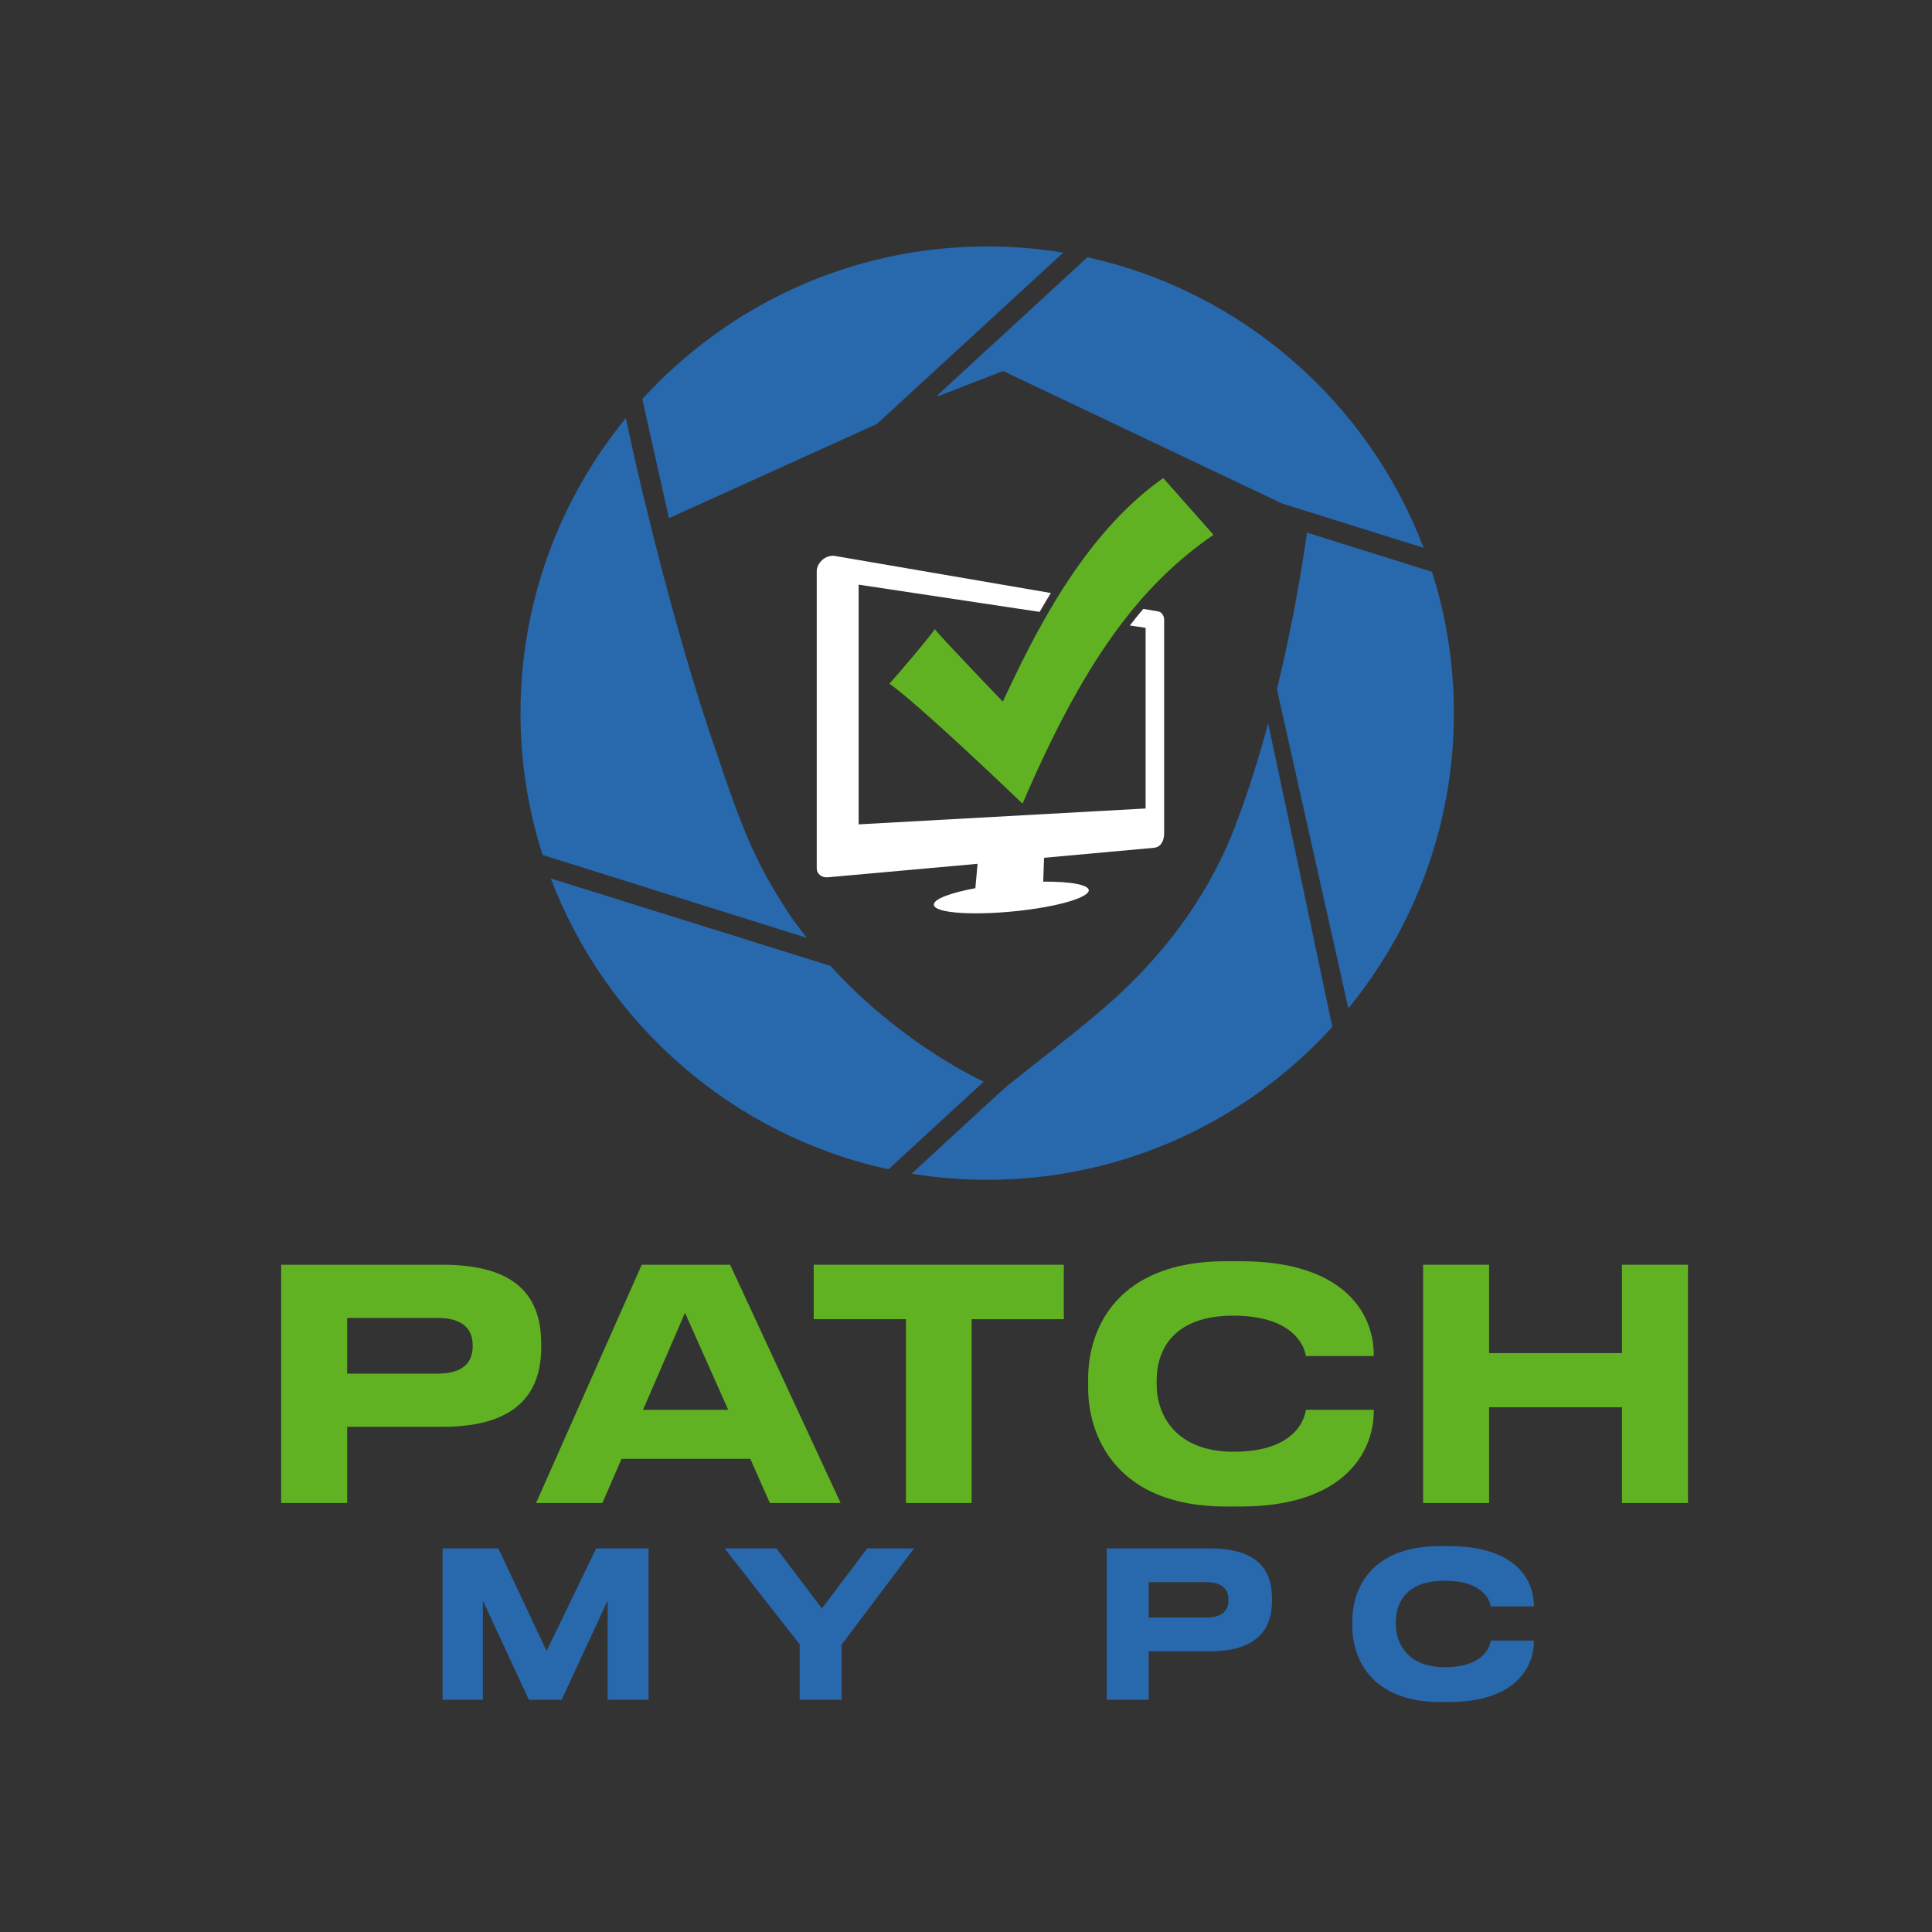 <?xml version="1.0" encoding="utf-8"?>
<!-- Generator: Adobe Illustrator 25.4.1, SVG Export Plug-In . SVG Version: 6.00 Build 0)  -->
<svg version="1.1" id="On_Black" xmlns="http://www.w3.org/2000/svg" xmlns:xlink="http://www.w3.org/1999/xlink" x="0px" y="0px"
	 viewBox="0 0 864 864" style="enable-background:new 0 0 864 864;" xml:space="preserve">
<rect x="0" y="0" width="864" height="864" fill="#333333" stroke="none"/>
<style type="text/css">
	.st0{fill:#61B222;}
	.st1{fill:#2868AD;}
	.st2{fill:#FFFFFF;}
</style>
<g>
	<g>
		<path class="st0" d="M155.25,638.06v34.09h-29.5V565.6h72.17c33.65,0,44.11,14.75,44.11,35.38v1.58
			c0,20.19-10.74,35.52-44.11,35.52H155.25z M155.25,614.29h40.53c10.74,0,15.61-4.58,15.61-12.17v-0.57
			c0-7.45-4.87-12.17-15.61-12.17h-40.53V614.29z"/>
		<path class="st0" d="M335.54,652.39h-57.57l-8.59,19.76h-29.64L287,565.6h39.52l49.41,106.55h-31.65L335.54,652.39z
			 M306.33,587.08l-18.76,43.4h38.09L306.33,587.08z"/>
		<path class="st0" d="M405.14,589.94H363.9V565.6h111.84v24.35H434.5v82.21h-29.36V589.94z"/>
		<path class="st0" d="M548.21,673.73c-48.69,0-61.58-31.22-61.58-52.99v-4.3c0-22.2,12.89-52.42,61.58-52.42h6.59
			c44.68,0,59.57,21.91,59.57,42.11v0.29h-30.36c-0.43-3.01-4.3-18.05-32.51-18.05c-26.06,0-34.23,14.61-34.23,28.93v2
			c0,13.18,8.31,29.93,34.37,29.93c28.35,0,31.93-15.47,32.36-18.76h30.36v0.43c0,19.48-14.32,42.82-59.57,42.82H548.21z"/>
		<path class="st0" d="M636.43,565.6h29.5v39.53h59.43V565.6h29.5v106.55h-29.5v-42.82h-59.43v42.82h-29.5V565.6z"/>
		<path class="st1" d="M197.93,692.44h24.93l21.57,45.87l22.2-45.87h23.39v67.71h-18.29v-44.32l-20.57,44.32h-14.65l-20.57-44.32
			v44.32h-18.02V692.44z"/>
		<path class="st1" d="M357.63,735.4l-33.58-42.95h23.21l20.29,26.85l20.29-26.85h20.93l-32.4,43.04v24.66h-18.75V735.4z"/>
		<path class="st1" d="M513.69,738.49v21.66h-18.75v-67.71h45.87c21.39,0,28.03,9.37,28.03,22.48v1c0,12.83-6.83,22.57-28.03,22.57
			H513.69z M513.69,723.38h25.75c6.83,0,9.92-2.91,9.92-7.74v-0.36c0-4.73-3.09-7.74-9.92-7.74h-25.75V723.38z"/>
		<path class="st1" d="M643.91,761.15c-30.94,0-39.13-19.84-39.13-33.67v-2.73c0-14.11,8.19-33.31,39.13-33.31h4.19
			c28.39,0,37.86,13.92,37.86,26.76v0.18h-19.29c-0.27-1.91-2.73-11.47-20.66-11.47c-16.56,0-21.75,9.28-21.75,18.38v1.27
			c0,8.37,5.28,19.02,21.84,19.02c18.02,0,20.29-9.83,20.57-11.92h19.29v0.27c0,12.38-9.1,27.21-37.86,27.21H643.91z"/>
	</g>
</g>
<g>
	<g>
		<g>
			<g>
				<path class="st1" d="M357.06,414.44c-1.98-2.45-4.48-5.96-7.44-10.86c-6.2-9.71-11.86-20.35-16.57-32.02
					c-4.23-10.49-8.08-21.25-11.57-31.93c-10.08-28.63-21.6-67.25-34.11-119.41c-3.28-13.67-6.18-27.1-7.49-33.24
					c-29.43,35.98-47.11,81.93-47.11,131.93c0,22.11,3.47,43.42,9.87,63.44L360.8,419.4C359.54,417.78,358.29,416.13,357.06,414.44z
					"/>
			</g>
			<g>
				<path class="st1" d="M567.12,323.52c-4.09,15.1-8.94,30.72-14.68,45.78c-14.58,38.27-40.03,66.14-62.82,84.9
					c-11.67,9.92-24.64,19.76-39.34,31.52c-8.08,7.3-26.47,24.25-42.6,39.15c11.01,1.8,22.29,2.75,33.8,2.75
					c61.1,0,116.14-26.39,154.35-68.37C586.32,414.07,570.17,337.45,567.12,323.52z"/>
			</g>
			<g>
				<path class="st1" d="M571.05,308.25l31.94,142.69c29.48-36,47.2-81.99,47.2-132.04c0-22.02-3.44-43.25-9.79-63.19L584.5,238.2
					C582.72,250.88,578.53,277.57,571.05,308.25z"/>
			</g>
			<g>
				<path class="st1" d="M486.3,115.06l-67.22,61.83l0.68,0.21l28.83-11.18l124.79,59.27L636.65,245
					C611.92,179.89,555.49,130.26,486.3,115.06z"/>
			</g>
			<g>
				<path class="st1" d="M299.15,231.75l92.99-42.14l83.35-76.63c-11.07-1.82-22.43-2.78-34-2.78
					c-61.05,0-116.05,26.35-154.25,68.27L299.15,231.75z"/>
			</g>
			<g>
				<path class="st1" d="M397.34,522.9l42.59-39.16c-8.3-3.93-39.75-20.15-68.54-51.78l-125.08-39.11
					C271.14,458.16,327.85,507.88,397.34,522.9z"/>
			</g>
		</g>
		<path class="st0" d="M448.47,313.79c0,0-28.38-29.47-30.37-32.42c-3.52,4.85-15.41,18.93-20.35,24.37
			c12.27,8.63,49.28,43.86,59.54,53.65c26.9-62.68,51.75-97.12,85.38-120.21l-22.46-25.39
			C484.08,239.18,462.03,284.69,448.47,313.79z"/>
	</g>
	<path class="st2" d="M520.61,372.39c0-0.01,0-0.02,0-0.03v-95.26c0-1.77-1.15-3.4-2.59-3.64l-6.73-1.16
		c-2.03,2.39-4.03,4.85-6.01,7.42l7.04,1.06v80.78l-128.34,7.1v-107.2l80.95,12.18c1.6-2.79,3.27-5.61,5.02-8.44l-96.25-16.52
		l-0.09-0.04c-4.68-0.77-8.36,3.39-8.36,6.74v132.95c0,2.47,2.23,4.26,4.96,4c0,0,31.41-2.83,66.96-6.03l-0.98,10.91
		c-10.77,2-18.5,4.74-18.56,7.3c-0.09,4.12,19.61,5.06,40.08,2.58c17.13-2.07,29.14-5.93,29.2-8.91c0.05-2.45-8-4.01-20.38-3.9
		l0.38-10.67c25.24-2.28,48.74-4.41,49.28-4.48C520.88,378.52,520.62,372.59,520.61,372.39z"/>
</g>
</svg>
